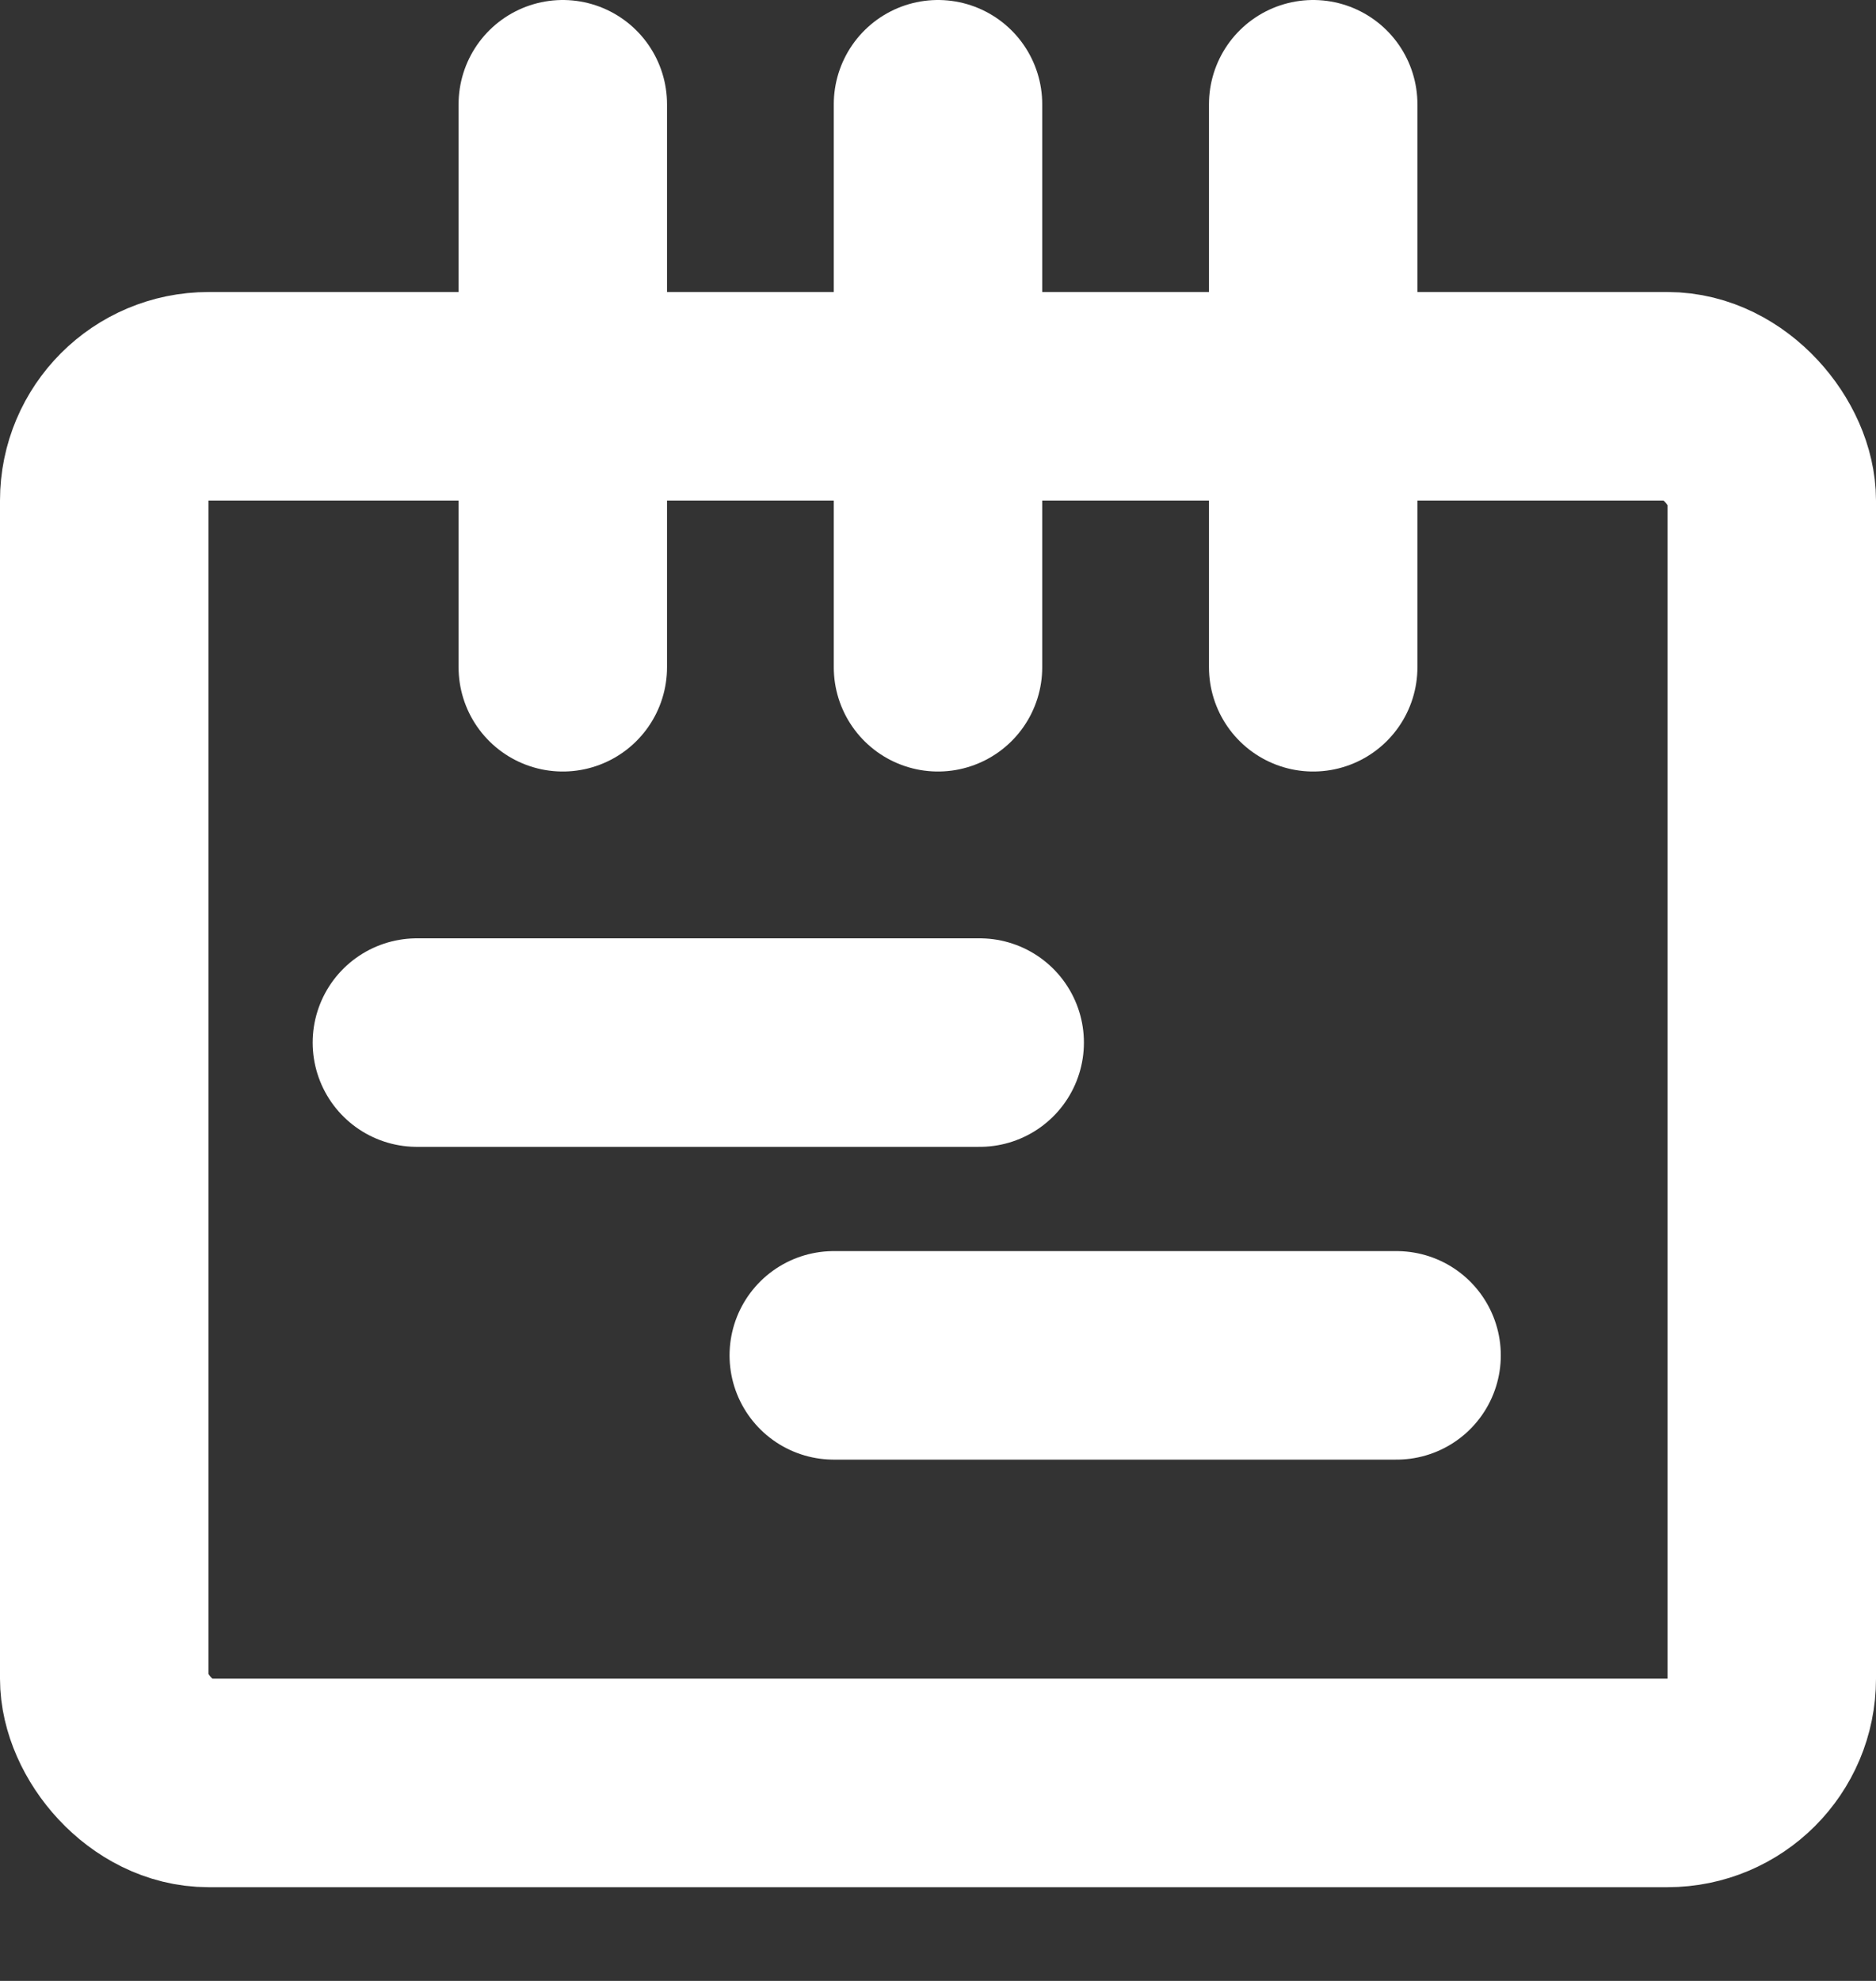 <svg width="18" height="19" viewBox="0 0 18 19" fill="none" xmlns="http://www.w3.org/2000/svg">
<rect x="0" y="0" width="18" height="19" fill="#333333" stroke="none"/>
<rect x="1" y="3.801" width="16" height="13.3" rx="1" stroke="white" stroke-width="2"/>
<path d="M5.4 1V6.4" stroke="white" stroke-width="2" stroke-linecap="round"/>
<path d="M9.4 10L4 10" stroke="white" stroke-width="2" stroke-linecap="round"/>
<path d="M13.4 13L8 13" stroke="white" stroke-width="2" stroke-linecap="round"/>
<path d="M9 1V6.4" stroke="white" stroke-width="2" stroke-linecap="round"/>
<path d="M12.6 1V6.4" stroke="white" stroke-width="2" stroke-linecap="round"/>
</svg>
